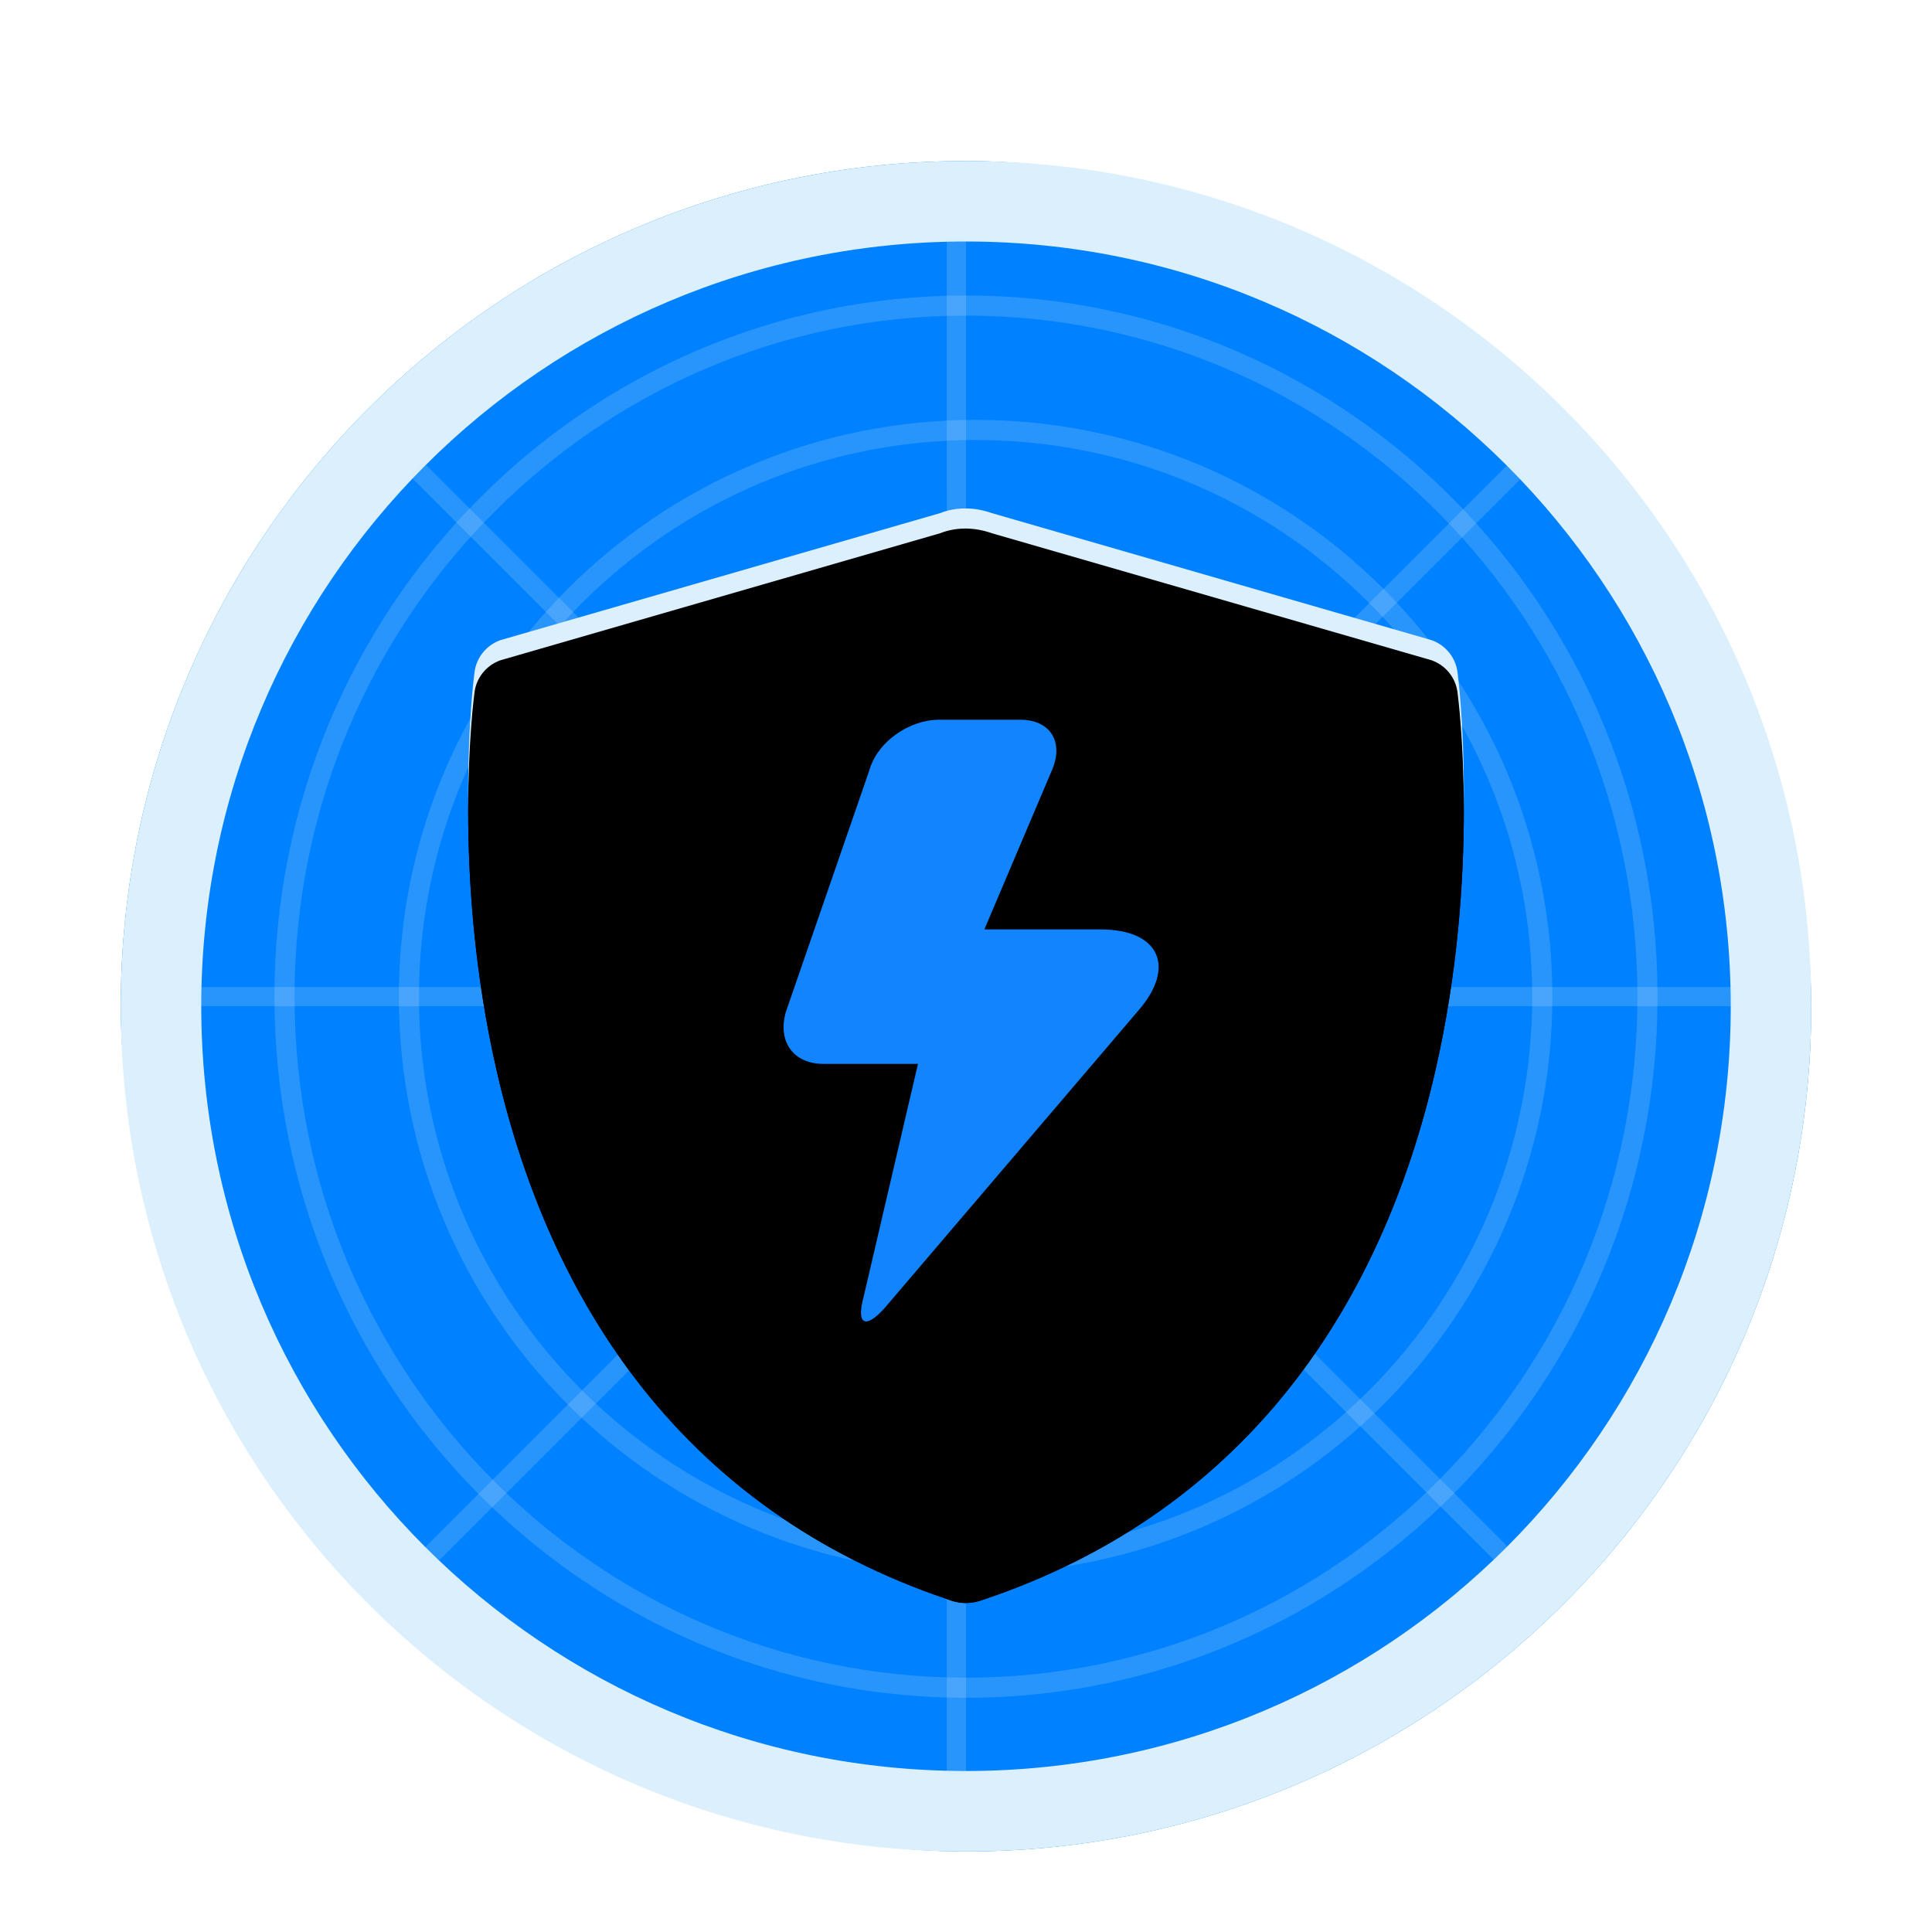 <svg xmlns="http://www.w3.org/2000/svg" xmlns:xlink="http://www.w3.org/1999/xlink" width="96" height="96" viewBox="0 0 96 96">
  <defs>
    <filter id="deepin-defender-a" width="128.6%" height="128.6%" x="-14.3%" y="-14.3%" filterUnits="objectBoundingBox">
      <feOffset dy="2" in="SourceAlpha" result="shadowOffsetOuter1"/>
      <feGaussianBlur in="shadowOffsetOuter1" result="shadowBlurOuter1" stdDeviation="2"/>
      <feColorMatrix in="shadowBlurOuter1" result="shadowMatrixOuter1" values="0 0 0 0 0   0 0 0 0 0   0 0 0 0 0  0 0 0 0.2 0"/>
      <feMerge>
        <feMergeNode in="shadowMatrixOuter1"/>
        <feMergeNode in="SourceGraphic"/>
      </feMerge>
    </filter>
    <path id="deepin-defender-c" d="M49.158,8.125 C49.061,7.402 48.565,6.793 47.873,6.546 L26.024,0.234 C25.082,-0.099 24.185,-0.056 23.45,0.234 L1.601,6.546 C0.909,6.793 0.414,7.402 0.317,8.125 C0.268,8.489 -0.853,17.146 1.439,27.041 C2.801,32.92 5.092,38.011 8.25,42.171 C12.159,47.321 17.385,51.027 23.785,53.192 C24.316,53.405 24.896,53.502 25.689,53.192 C32.09,51.027 37.315,47.321 41.224,42.171 C44.382,38.011 46.674,32.92 48.036,27.041 C50.328,17.146 49.206,8.489 49.158,8.125 L49.158,8.125 Z"/>
    <filter id="deepin-defender-b" width="102%" height="103.7%" x="-1%" y="-.9%" filterUnits="objectBoundingBox">
      <feOffset dy="1" in="SourceAlpha" result="shadowOffsetOuter1"/>
      <feColorMatrix in="shadowOffsetOuter1" values="0 0 0 0 0   0 0 0 0 0   0 0 0 0 0  0 0 0 0.102 0"/>
    </filter>
    <filter id="deepin-defender-d" width="102%" height="103.7%" x="-1%" y="-.9%" filterUnits="objectBoundingBox">
      <feOffset dy="1" in="SourceAlpha" result="shadowOffsetInner1"/>
      <feComposite in="shadowOffsetInner1" in2="SourceAlpha" k2="-1" k3="1" operator="arithmetic" result="shadowInnerInner1"/>
      <feColorMatrix in="shadowInnerInner1" values="0 0 0 0 1   0 0 0 0 1   0 0 0 0 1  0 0 0 0.5 0"/>
    </filter>
    <path id="deepin-defender-f" d="M19.92,13.055 C20.323,11.576 21.933,10.5 23.409,10.5 L27.434,10.5 C28.91,10.5 29.58,11.576 29.044,12.921 L25.65,20.919 L31.419,20.919 C34.371,20.919 35.176,22.803 33.297,24.956 L20.728,39.692 C19.789,40.768 19.253,40.634 19.655,39.155 L22.351,27.601 L17.655,27.601 C16.179,27.601 15.374,26.525 15.777,25.046 L19.92,13.055 Z"/>
    <filter id="deepin-defender-e" width="105.4%" height="106.7%" x="-2.7%" y="-1.7%" filterUnits="objectBoundingBox">
      <feOffset dy="1" in="SourceAlpha" result="shadowOffsetOuter1"/>
      <feColorMatrix in="shadowOffsetOuter1" values="0 0 0 0 0   0 0 0 0 0   0 0 0 0 0  0 0 0 0.102 0"/>
    </filter>
  </defs>
  <g fill="none" fill-rule="evenodd" filter="url(#deepin-defender-a)" transform="translate(6 6)">
    <rect width="84" height="84" fill="#0081FF" rx="42"/>
    <path fill="#DBF0FC" fill-rule="nonzero" d="M42,0 C65.196,0 84,18.804 84,42 C84,65.196 65.196,84 42,84 C18.804,84 0,65.196 0,42 C0,18.804 18.804,0 42,0 Z M42,4 C21.013,4 4,21.013 4,42 C4,62.987 21.013,80 42,80 C62.987,80 80,62.987 80,42 C80,21.013 62.987,4 42,4 Z"/>
    <g transform="translate(3.818 3.818)">
      <circle cx="38.182" cy="38.182" r="21.955" stroke="#7DF3FF" opacity=".3"/>
      <path fill="#C7E4F4" fill-rule="nonzero" d="M38.659,9.045 C22.831,9.045 10,21.877 10,37.705 C10,53.533 22.831,66.364 38.659,66.364 C54.487,66.364 67.318,53.533 67.318,37.705 C67.318,21.877 54.487,9.045 38.659,9.045 Z M38.659,10.045 C53.935,10.045 66.318,22.429 66.318,37.705 C66.318,52.98 53.935,65.364 38.659,65.364 C23.383,65.364 11,52.98 11,37.705 C11,22.429 23.383,10.045 38.659,10.045 Z" opacity=".201"/>
      <path fill="#C7E4F4" fill-rule="nonzero" d="M38.182,2.864 C57.16,2.864 72.545,18.462 72.545,37.705 C72.545,56.947 57.16,72.545 38.182,72.545 C19.203,72.545 3.818,56.947 3.818,37.705 C3.818,18.462 19.203,2.864 38.182,2.864 Z M38.182,3.864 C19.759,3.864 4.818,19.012 4.818,37.705 C4.818,56.397 19.759,71.545 38.182,71.545 C56.605,71.545 71.545,56.397 71.545,37.705 C71.545,19.012 56.605,3.864 38.182,3.864 Z" opacity=".201"/>
      <path fill="#C7E4F4" fill-rule="nonzero" d="M38.182,0 L38.181,37.227 L39.141,37.227 L65.183,11.186 C65.409,11.411 65.631,11.639 65.85,11.87 L40.491,37.227 L76.352,37.227 C76.36,37.544 76.364,37.863 76.364,38.182 L76.364,38.182 L39.537,38.181 L38.893,38.825 L65.214,65.147 C64.989,65.372 64.762,65.595 64.532,65.814 L38.219,39.5 L38.18,39.537 L38.182,76.364 C37.863,76.364 37.544,76.36 37.227,76.352 L37.226,40.491 L11.869,65.85 C11.639,65.63 11.411,65.408 11.186,65.183 L37.226,39.143 L37.226,38.507 L36.9,38.181 L0,38.182 C0,37.863 0.004,37.544 0.012,37.227 L35.946,37.227 L10.549,11.832 C10.769,11.602 10.992,11.374 11.217,11.149 L37.226,37.158 L37.227,0.012 C37.544,0.004 37.863,0 38.182,0 L38.182,0 Z" opacity=".201"/>
    </g>
    <g transform="translate(17.263 17.263)">
      <use fill="#000" filter="url(#deepin-defender-b)" xlink:href="#deepin-defender-c"/>
      <use fill="#DBF0FC" xlink:href="#deepin-defender-c"/>
      <use fill="#000" filter="url(#deepin-defender-d)" xlink:href="#deepin-defender-c"/>
      <g fill-rule="nonzero">
        <use fill="#000" filter="url(#deepin-defender-e)" xlink:href="#deepin-defender-f"/>
        <use fill="#1284FE" xlink:href="#deepin-defender-f"/>
      </g>
    </g>
  </g>
</svg>

